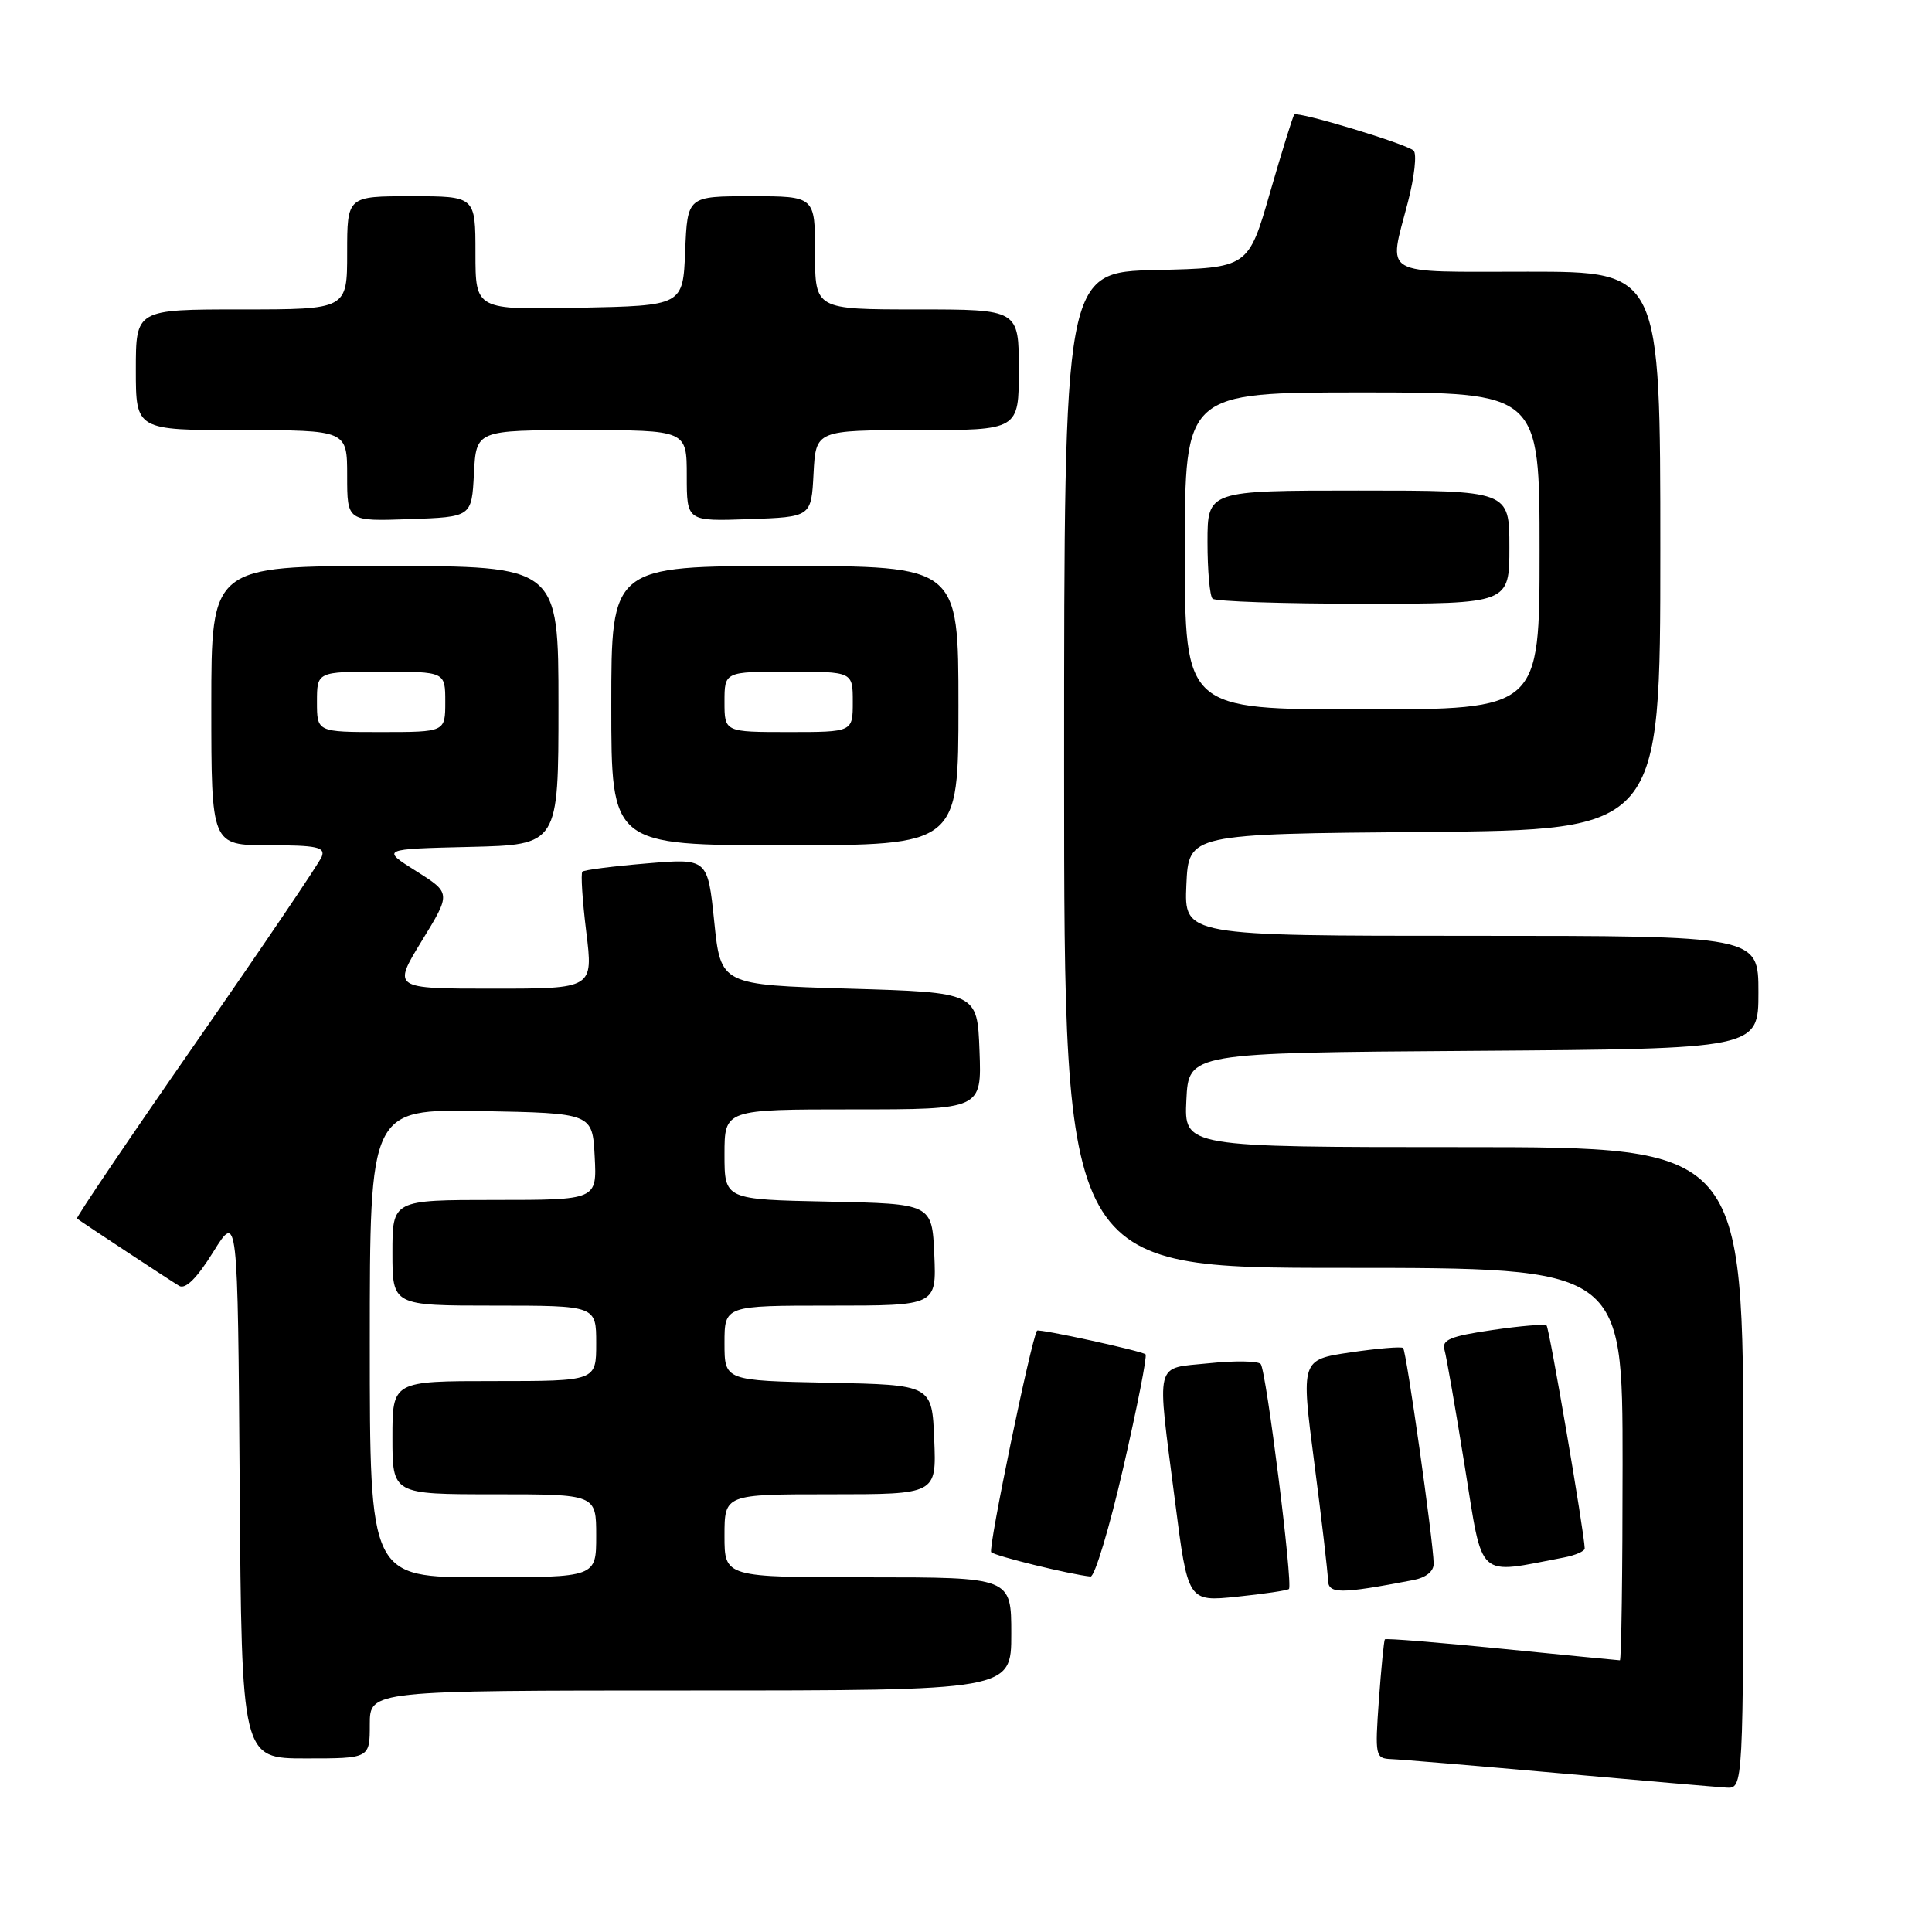 <?xml version="1.0" encoding="UTF-8" standalone="no"?>
<!DOCTYPE svg PUBLIC "-//W3C//DTD SVG 1.1//EN" "http://www.w3.org/Graphics/SVG/1.1/DTD/svg11.dtd" >
<svg xmlns="http://www.w3.org/2000/svg" xmlns:xlink="http://www.w3.org/1999/xlink" version="1.1" viewBox="0 0 256 256">
 <g >
 <path fill="currentColor"
d=" M 231.00 194.50 C 231.00 152.00 231.00 152.00 193.95 152.00 C 156.90 152.00 156.90 152.00 157.20 145.75 C 157.50 139.50 157.50 139.50 195.25 139.24 C 233.00 138.98 233.00 138.98 233.00 131.49 C 233.00 124.00 233.00 124.00 194.95 124.00 C 156.91 124.00 156.91 124.00 157.20 117.25 C 157.50 110.50 157.50 110.50 188.75 110.24 C 220.00 109.97 220.00 109.97 220.00 72.99 C 220.00 36.00 220.00 36.00 202.50 36.00 C 182.62 36.00 183.97 36.78 186.56 26.76 C 187.42 23.44 187.76 20.38 187.31 19.96 C 186.36 19.06 171.96 14.71 171.50 15.18 C 171.32 15.36 169.88 20.00 168.29 25.50 C 165.41 35.50 165.41 35.50 153.20 35.78 C 141.00 36.06 141.00 36.06 141.00 102.03 C 141.00 168.00 141.00 168.00 178.00 168.00 C 215.00 168.00 215.00 168.00 215.00 194.00 C 215.00 208.30 214.84 220.00 214.64 220.00 C 214.44 220.00 207.41 219.31 199.01 218.47 C 190.60 217.63 183.63 217.06 183.50 217.22 C 183.38 217.37 183.02 220.99 182.71 225.25 C 182.18 232.69 182.24 233.00 184.33 233.09 C 185.52 233.13 195.50 233.97 206.50 234.95 C 217.50 235.93 227.51 236.79 228.75 236.87 C 231.00 237.00 231.00 237.00 231.00 194.50 Z  M 49.00 228.50 C 49.00 224.00 49.00 224.00 91.50 224.00 C 134.00 224.00 134.00 224.00 134.00 216.50 C 134.00 209.00 134.00 209.00 115.00 209.00 C 96.00 209.00 96.00 209.00 96.00 203.50 C 96.00 198.00 96.00 198.00 110.04 198.00 C 124.09 198.00 124.09 198.00 123.79 190.75 C 123.50 183.50 123.50 183.50 109.75 183.22 C 96.00 182.94 96.00 182.94 96.00 177.97 C 96.00 173.00 96.00 173.00 110.05 173.00 C 124.09 173.00 124.09 173.00 123.80 166.25 C 123.50 159.50 123.50 159.50 109.75 159.22 C 96.00 158.94 96.00 158.94 96.00 152.97 C 96.00 147.00 96.00 147.00 113.04 147.00 C 130.08 147.00 130.08 147.00 129.79 139.25 C 129.50 131.50 129.50 131.50 112.50 131.00 C 95.50 130.50 95.50 130.50 94.64 122.12 C 93.77 113.73 93.77 113.73 85.68 114.41 C 81.23 114.78 77.40 115.27 77.17 115.50 C 76.94 115.72 77.17 119.31 77.68 123.46 C 78.61 131.00 78.61 131.00 65.32 131.00 C 52.02 131.00 52.02 131.00 55.89 124.67 C 59.77 118.34 59.77 118.34 55.13 115.42 C 50.50 112.50 50.50 112.50 62.25 112.22 C 74.00 111.94 74.00 111.94 74.00 93.47 C 74.00 75.00 74.00 75.00 51.00 75.00 C 28.00 75.00 28.00 75.00 28.00 93.50 C 28.00 112.00 28.00 112.00 35.61 112.00 C 41.97 112.00 43.12 112.25 42.64 113.50 C 42.32 114.33 34.82 125.41 25.98 138.12 C 17.14 150.83 10.04 161.34 10.20 161.46 C 10.97 162.05 22.65 169.74 23.75 170.39 C 24.58 170.87 26.10 169.36 28.25 165.90 C 31.50 160.67 31.50 160.67 31.76 196.84 C 32.02 233.00 32.02 233.00 40.51 233.00 C 49.00 233.00 49.00 233.00 49.00 228.50 Z  M 170.79 210.55 C 171.35 209.99 167.78 181.59 167.05 180.74 C 166.69 180.33 163.60 180.28 160.19 180.64 C 152.89 181.40 153.26 179.90 155.69 198.87 C 157.40 212.24 157.40 212.24 163.92 211.57 C 167.50 211.20 170.59 210.74 170.79 210.55 Z  M 187.25 209.37 C 188.96 209.04 189.99 208.21 189.97 207.17 C 189.91 204.15 186.35 179.01 185.92 178.62 C 185.69 178.41 182.55 178.67 178.94 179.20 C 172.38 180.17 172.38 180.17 174.15 193.83 C 175.13 201.35 175.94 208.33 175.96 209.34 C 176.00 211.23 177.51 211.23 187.25 209.37 Z  M 148.85 194.43 C 150.69 186.42 152.02 179.68 151.79 179.46 C 151.36 179.02 137.60 176.02 137.41 176.32 C 136.63 177.52 130.90 205.23 131.34 205.67 C 131.86 206.19 141.77 208.62 144.50 208.90 C 145.05 208.95 147.01 202.44 148.85 194.43 Z  M 207.25 206.37 C 208.76 206.08 209.99 205.54 209.98 205.17 C 209.93 203.07 205.29 175.96 204.93 175.64 C 204.69 175.42 201.45 175.69 197.72 176.24 C 192.18 177.05 191.02 177.53 191.40 178.86 C 191.66 179.76 192.87 186.71 194.09 194.31 C 196.55 209.55 195.53 208.61 207.25 206.37 Z  M 127.00 93.50 C 127.00 75.00 127.00 75.00 104.00 75.00 C 81.00 75.00 81.00 75.00 81.00 93.50 C 81.00 112.00 81.00 112.00 104.00 112.00 C 127.00 112.00 127.00 112.00 127.00 93.50 Z  M 62.80 62.75 C 63.10 57.00 63.10 57.00 77.05 57.00 C 91.00 57.00 91.00 57.00 91.00 63.04 C 91.00 69.08 91.00 69.08 99.25 68.79 C 107.50 68.50 107.50 68.50 107.80 62.75 C 108.10 57.00 108.10 57.00 121.55 57.00 C 135.00 57.00 135.00 57.00 135.00 49.00 C 135.00 41.00 135.00 41.00 121.50 41.00 C 108.00 41.00 108.00 41.00 108.00 33.50 C 108.00 26.00 108.00 26.00 99.54 26.00 C 91.09 26.00 91.09 26.00 90.79 33.25 C 90.50 40.50 90.50 40.50 76.75 40.78 C 63.00 41.06 63.00 41.06 63.00 33.53 C 63.00 26.00 63.00 26.00 54.50 26.00 C 46.00 26.00 46.00 26.00 46.00 33.50 C 46.00 41.00 46.00 41.00 32.00 41.00 C 18.00 41.00 18.00 41.00 18.00 49.00 C 18.00 57.00 18.00 57.00 32.00 57.00 C 46.00 57.00 46.00 57.00 46.00 63.04 C 46.00 69.08 46.00 69.08 54.25 68.79 C 62.50 68.50 62.50 68.50 62.80 62.75 Z  M 157.00 73.00 C 157.00 52.00 157.00 52.00 180.50 52.00 C 204.00 52.00 204.00 52.00 204.00 73.00 C 204.00 94.00 204.00 94.00 180.50 94.00 C 157.00 94.00 157.00 94.00 157.00 73.00 Z  M 200.00 72.50 C 200.00 65.00 200.00 65.00 180.00 65.00 C 160.00 65.00 160.00 65.00 160.00 71.83 C 160.00 75.59 160.30 78.97 160.67 79.33 C 161.03 79.70 170.03 80.00 180.67 80.00 C 200.00 80.00 200.00 80.00 200.00 72.50 Z  M 49.00 177.97 C 49.00 146.95 49.00 146.95 63.75 147.22 C 78.50 147.50 78.50 147.50 78.80 153.25 C 79.10 159.00 79.10 159.00 65.55 159.00 C 52.00 159.00 52.00 159.00 52.00 166.00 C 52.00 173.00 52.00 173.00 65.50 173.00 C 79.00 173.00 79.00 173.00 79.00 178.00 C 79.00 183.00 79.00 183.00 65.50 183.00 C 52.00 183.00 52.00 183.00 52.00 190.50 C 52.00 198.00 52.00 198.00 65.50 198.00 C 79.00 198.00 79.00 198.00 79.00 203.50 C 79.00 209.00 79.00 209.00 64.00 209.00 C 49.00 209.00 49.00 209.00 49.00 177.97 Z  M 42.00 93.00 C 42.00 89.00 42.00 89.00 50.50 89.00 C 59.00 89.00 59.00 89.00 59.00 93.00 C 59.00 97.00 59.00 97.00 50.50 97.00 C 42.00 97.00 42.00 97.00 42.00 93.00 Z  M 96.00 93.00 C 96.00 89.00 96.00 89.00 104.50 89.00 C 113.00 89.00 113.00 89.00 113.00 93.00 C 113.00 97.00 113.00 97.00 104.50 97.00 C 96.00 97.00 96.00 97.00 96.00 93.00 Z "/>
</g>
</svg>